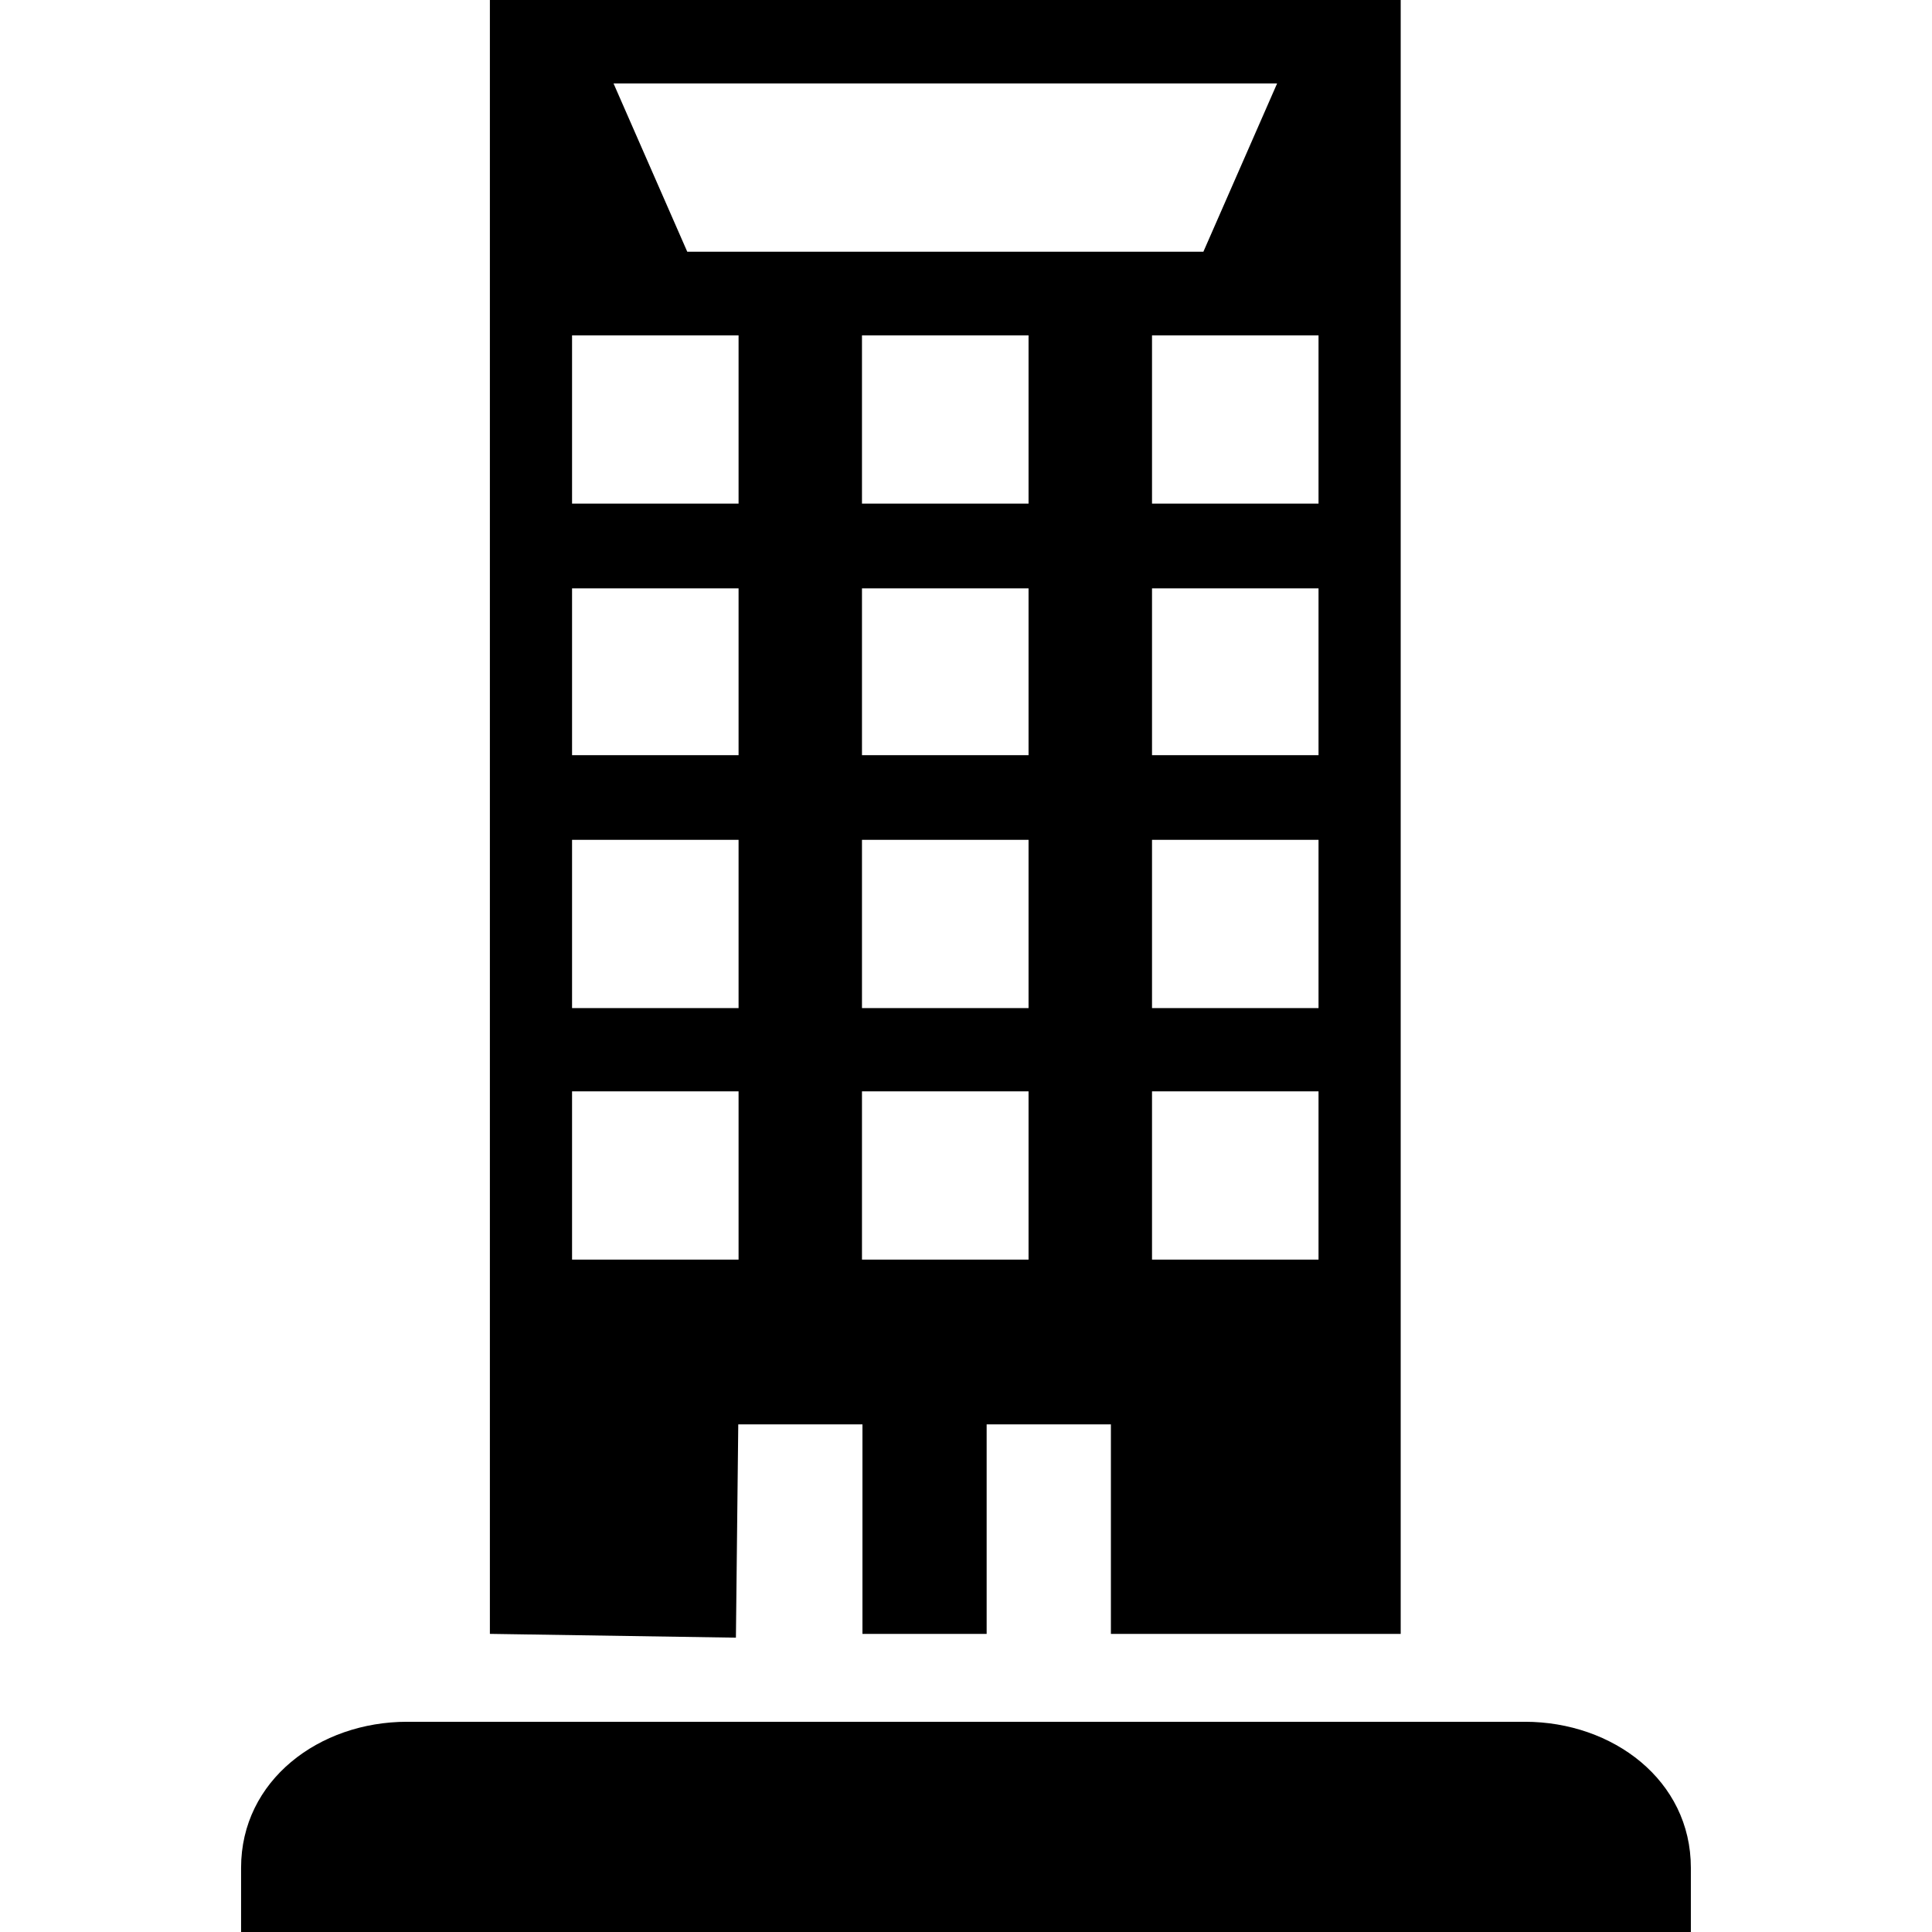 <?xml version="1.0" encoding="utf-8"?>
<!-- Generator: Adobe Illustrator 15.0.0, SVG Export Plug-In . SVG Version: 6.00 Build 0)  -->
<!DOCTYPE svg PUBLIC "-//W3C//DTD SVG 1.1//EN" "http://www.w3.org/Graphics/SVG/1.1/DTD/svg11.dtd">
<svg version="1.1" id="图层_1" xmlns="http://www.w3.org/2000/svg" xmlns:xlink="http://www.w3.org/1999/xlink" x="0px" y="0px"
	 width="32px" height="32px" viewBox="0 0 32 32" enable-background="new 0 0 32 32" xml:space="preserve">
<g>
	<path fill-rule="evenodd" clip-rule="evenodd" d="M3.993,32.004v-1.068c0-1.449,1.294-2.418,2.75-2.418h18.514
		c1.456,0,2.749,0.969,2.749,2.418v1.068H3.993z M18.4,23.592h-2.058v3.471h-2.057v-3.471h-2.057l-0.039,3.533l-4.075-0.063V-0.003
		H23.2v27.066h-4.8V23.592z M14.277,20.863h2.759v-2.787h-2.759V20.863z M14.277,16.697h2.759V13.91h-2.759V16.697z M14.277,12.508
		h2.759V9.745h-2.759V12.508z M14.277,8.341h2.759V5.555h-2.759V8.341z M9.475,20.863h2.758v-2.787H9.475V20.863z M9.475,16.697
		h2.758V13.91H9.475V16.697z M9.475,12.508h2.758V9.745H9.475V12.508z M9.475,8.341h2.758V5.555H9.475V8.341z M10.162,1.382
		l1.221,2.787h8.549l1.221-2.787H10.162z M19.081,20.863h2.758v-2.787h-2.758V20.863z M19.081,16.697h2.758V13.91h-2.758V16.697z
		 M19.081,12.508h2.758V9.745h-2.758V12.508z M19.081,8.341h2.758V5.555h-2.758V8.341z"/>
</g>
</svg>
